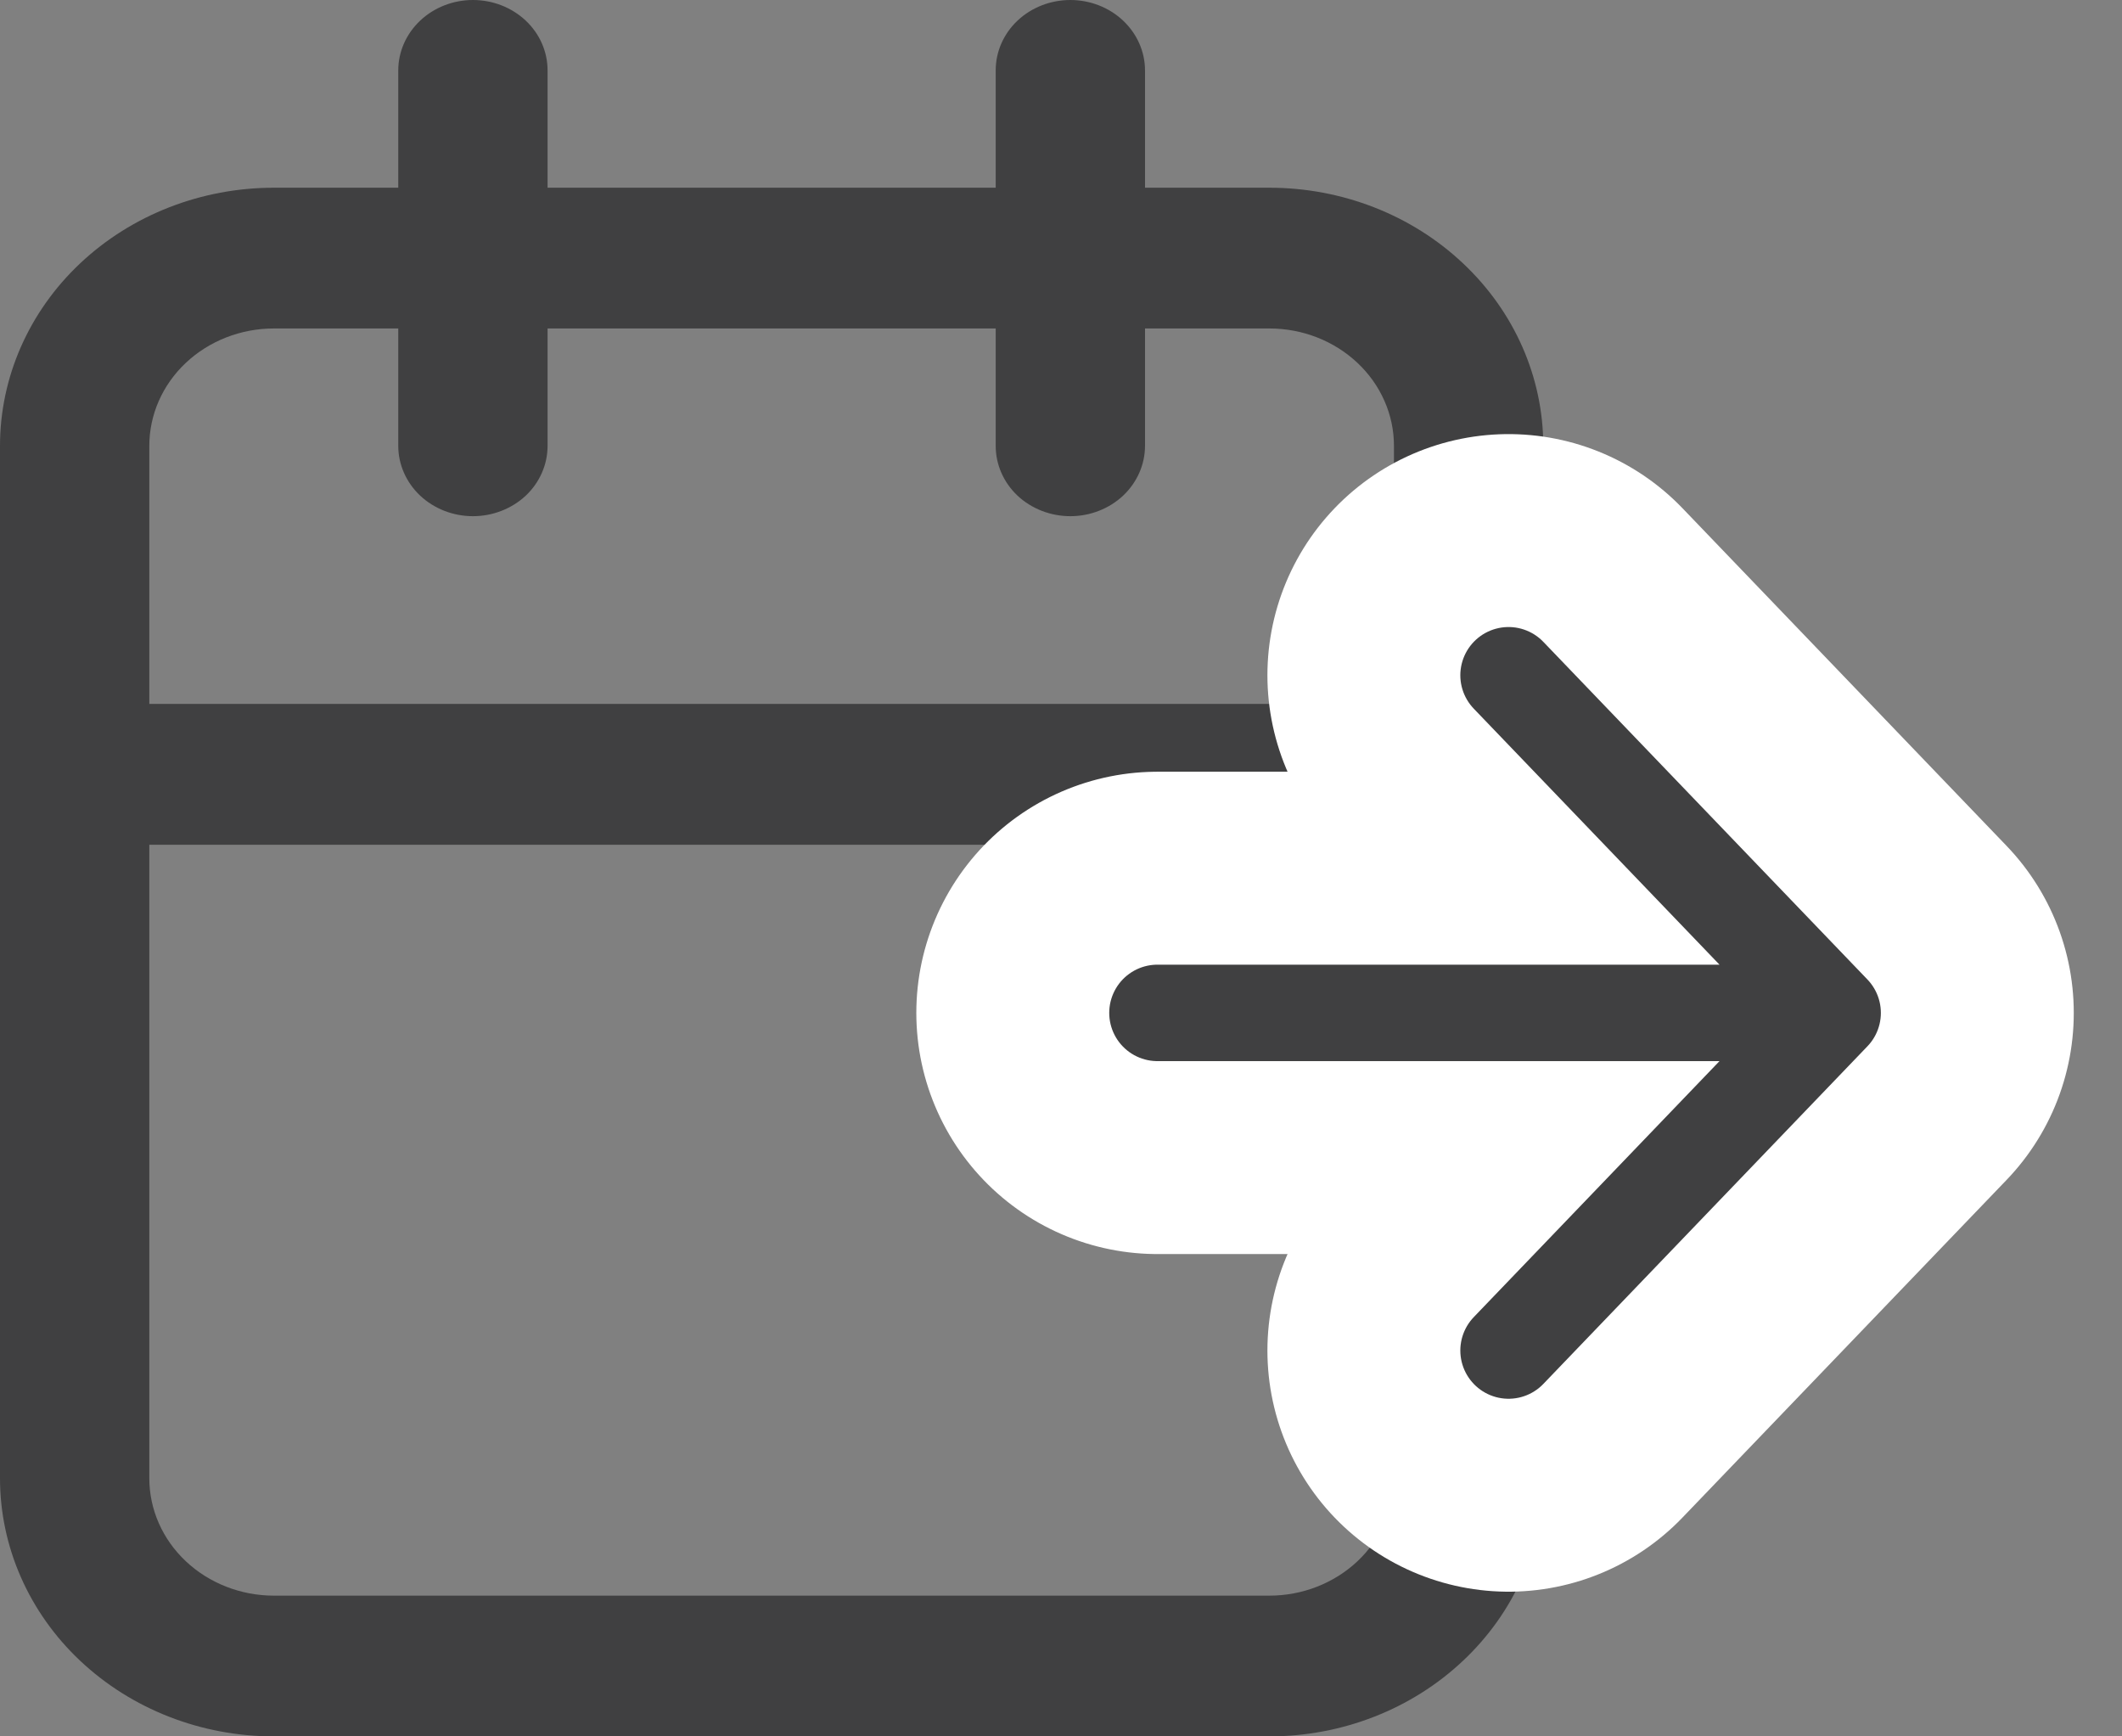 <svg width="22" height="18" viewBox="0 0 22 18" fill="none" xmlns="http://www.w3.org/2000/svg">
<rect x="0" y="0" width="22" height="18" fill="#808080" stroke="none"/>
<path d="M13.161 1.946H11.871V0.73C11.871 0.536 11.789 0.351 11.644 0.214C11.499 0.077 11.302 0 11.097 0C10.892 0 10.694 0.077 10.549 0.214C10.404 0.351 10.323 0.536 10.323 0.73V1.946H5.677V0.73C5.677 0.536 5.596 0.351 5.451 0.214C5.305 0.077 5.109 0 4.903 0C4.698 0 4.501 0.077 4.356 0.214C4.211 0.351 4.129 0.536 4.129 0.73V1.946H2.839C2.086 1.946 1.364 2.228 0.831 2.73C0.299 3.231 0 3.912 0 4.622V15.324C0 16.034 0.299 16.715 0.831 17.216C1.364 17.718 2.086 18 2.839 18H13.161C13.914 18 14.636 17.718 15.168 17.216C15.701 16.715 16 16.034 16 15.324V4.622C16 3.912 15.701 3.231 15.168 2.73C14.636 2.228 13.914 1.946 13.161 1.946ZM2.839 3.405H4.129V4.622C4.129 4.815 4.211 5.001 4.356 5.138C4.501 5.274 4.698 5.351 4.903 5.351C5.109 5.351 5.305 5.274 5.451 5.138C5.596 5.001 5.677 4.815 5.677 4.622V3.405H10.323V4.622C10.323 4.815 10.404 5.001 10.549 5.138C10.694 5.274 10.892 5.351 11.097 5.351C11.302 5.351 11.499 5.274 11.644 5.138C11.789 5.001 11.871 4.815 11.871 4.622V3.405H13.161C13.504 3.405 13.832 3.534 14.074 3.762C14.316 3.99 14.452 4.299 14.452 4.622V7.297H1.548V4.622C1.548 4.299 1.684 3.99 1.926 3.762C2.168 3.534 2.497 3.405 2.839 3.405ZM13.161 16.541H2.839C2.497 16.541 2.168 16.412 1.926 16.184C1.684 15.956 1.548 15.647 1.548 15.324V8.757H14.452V15.324C14.452 15.647 14.316 15.956 14.074 16.184C13.832 16.412 13.504 16.541 13.161 16.541Z" fill="#404041"/>
<path d="M12 10.5L19 10.5M19 10.5L15.64 7M19 10.5L15.64 14" stroke="white" stroke-width="5" stroke-linecap="round" stroke-linejoin="round"/>
<path d="M12 10.5L19 10.5M19 10.5L15.64 7M19 10.5L15.64 14" stroke="#404041" stroke-linecap="round" stroke-linejoin="round"/>
</svg>
